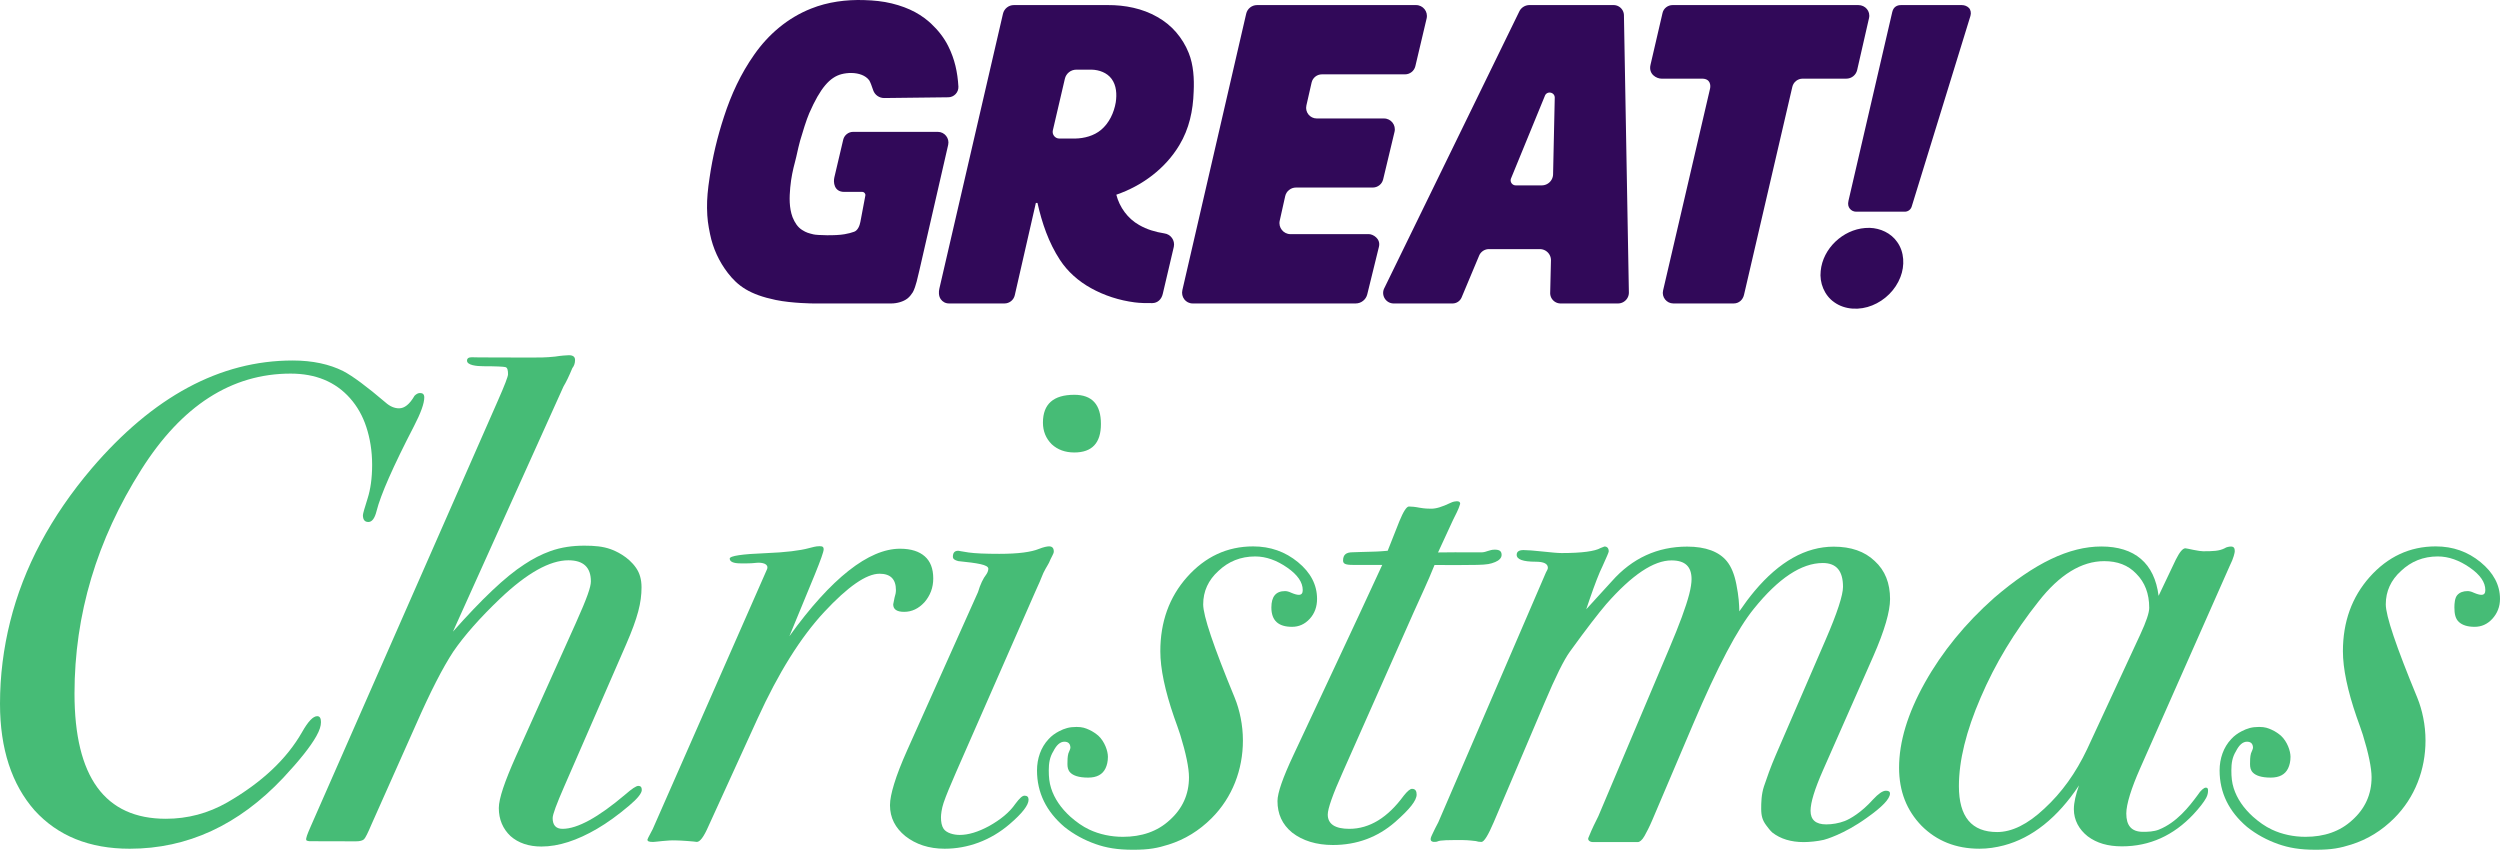 <svg version="1.1" width="1409.697" height="479.16" viewBox="0 0 1409.697 479.16" xmlns="http://www.w3.org/2000/svg" xmlns:svg="http://www.w3.org/2000/svg">
  <path d="M1054.263 128.485c-.86-.025-1.72.002-2.573.082-12.505.957-23.83 11.508-25.041 24.217-.766 6.655 2.045 13.706 7.545 17.574 6.167 4.489 14.606 4.664 21.504 1.857 7.156-2.863 13.14-8.736 15.92-16.004 2.49-6.367 2.24-14.098-1.834-19.756-3.489-5.045-9.504-7.792-15.521-7.971Z" fill="#310959"/>
  <path d="m1067.008 6.762-24.687 106.439c-.474 2.043-.088 3.401.74 4.444.828 1.042 2.107 1.727 3.577 1.727h27.437c1.783 0 3.361-1.168 3.884-2.867l33.133-107.532c.514-1.67.134-3.481-.853-4.496-.988-1.014-2.479-1.61-3.978-1.61h-34.311c-1.863 0-4.204.714-4.942 3.896Z" fill="#310959"/>
  <path d="m937.484 7.25-6.8 29.308c-1.243 5.358 3.458 7.793 6.192 7.793h22.849c4.814 0 4.959 3.826 4.522 5.707L937.775 163.809c-.865 3.715 1.966 7.305 5.8 7.305h34.005c2.928 0 5.169-2.018 5.832-4.87l27.242-117.265c.63-2.709 3.044-4.627 5.825-4.627h24.619c2.926 0 5.462-2.023 6.114-4.874l6.693-29.299c.88-3.853-2.091-7.312-6.03-7.312H943.101c-2.511 0-5.002 1.732-5.617 4.384Z" fill="#310959"/>
  <path d="M856.696 6.461 780.541 162.573c-1.923 3.943.948 8.538 5.335 8.538h33.174c2.271 0 4.273-1.366 5.15-3.461l9.841-23.484c.936-2.234 3.118-3.692 5.54-3.692h28.714c3.515 0 6.341 2.893 6.257 6.407l-.435 18.231c-.079 3.29 2.568 5.998 5.858 5.998h32.375c3.434 0 6.2-2.816 6.139-6.249L915.703 8.615c-.057-3.192-2.66-5.749-5.853-5.749H862.45a6.402 6.402 0 0 0-5.754 3.595Zm19.991 48.682-.938 43.134c-.075 3.473-2.912 6.248-6.386 6.248h-14.686c-2.027 0-3.407-2.057-2.638-3.932l19.105-46.605c1.21-2.953 5.612-2.036 5.542 1.155Z" fill="#310959"/>
  <path d="m702.7 7.738-35.981 155.822c-.892 3.863 1.842 7.551 5.806 7.551h91.925c3.083 0 5.782-2.168 6.502-5.098l6.594-26.848c1.144-4.659-3.495-7.139-5.57-7.139h-44.312c-3.925 0-6.928-3.683-6.063-7.564l3.085-13.831c.636-2.852 3.167-4.88 6.088-4.88h43.3c2.785 0 5.207-1.911 5.856-4.62l6.415-26.793c.92-3.844-1.993-7.537-5.946-7.537h-37.917c-3.842 0-6.69-3.567-5.839-7.314l2.937-12.929c.615-2.709 3.024-4.632 5.802-4.632h46.867c2.784 0 5.202-1.914 5.842-4.623l6.351-26.895c.909-3.851-2.012-7.543-5.969-7.543H708.825c-2.927 0-5.466 2.02-6.125 4.872Z" fill="#310959"/>
  <path d="M624.63 2.866h-52.943c-2.927 0-5.47 2.029-6.127 4.871l-35.889 155.082c-.364 1.573-.473 4.072.802 5.893 1.011 1.444 2.633 2.402 4.678 2.402h31.249c2.779 0 5.189-1.921 5.808-4.631l11.893-52.059h.912c2.52 11.273 6.303 22.424 12.674 32.133 4.319 6.639 10.467 12.01 17.369 15.854 7.633 4.265 16.119 6.97 24.783 8.092 3.103.418 6.732.441 9.861.415 3.078-.022 5.242-2.146 5.95-5.141l6.252-26.635c.746-3.593-1.721-7.062-5.36-7.537-4.987-.781-9.877-2.203-14.239-4.753-6.392-3.591-11.022-9.977-12.832-17.059 14.536-5.007 27.577-14.66 35.531-27.928 5.598-9.298 7.739-19.449 8.086-30.18.347-7.166-.078-15.102-2.787-21.799-1.66-4.196-4.085-8.193-7.1-11.695-3.015-3.502-6.618-6.374-10.551-8.588-8.459-4.87-18.345-6.79-28.02-6.738ZM606.9 39.276h8.677c4.151.105 8.602 1.673 11.164 5.111 2.846 3.77 3.076 8.819 2.418 13.305-.984 5.839-3.708 11.715-8.316 15.559-4.024 3.349-9.434 4.775-14.584 4.875H597.35c-2.428 0-4.223-2.261-3.672-4.626l6.781-29.11c.698-2.994 3.367-5.113 6.441-5.113Z" fill="#310959"/>
  <path d="M487.35.051c-10.122-.342-20.582 1.01-30.004 4.801-13.11 5.181-24.035 14.468-32.047 25.951-7.623 10.836-12.959 22.398-17.041 34.961-3.756 11.489-6.403 22.508-8.145 34.471-1.013 6.588-1.501 11.925-1.43 17.049.084 6.087.626 9.44 1.705 14.74 1.627 7.993 5.055 15.461 10.059 21.936 5.596 7.241 12.216 12.132 26.963 15.182 9.329 1.929 21.396 1.973 21.396 1.973H502.55c3.146 0 6.858-.986 9.185-2.838 1.164-.926 2.121-2.145 2.929-3.414.808-1.27 1.849-4.525 2.21-6.021l1.56-6.463 16.224-70.717c.84-3.66-1.981-7.309-5.819-7.309h-47.828c-2.637 0-4.949 1.911-5.53 4.38l-5.018 21.33c-.593 2.52-.299 8.139 5.585 8.139h10.152c1.091 0 1.949.99 1.751 2.063l-2.805 14.872c-.403 2.135-1.441 4.756-3.473 5.523-1.555.587-3.299 1.016-5.436 1.405-5.149.937-15.579.575-17.462.111-2.728-.674-4.009-.942-6.478-2.507-2.528-1.603-4.114-4.073-5.407-7.224-1.964-5.37-1.798-11.111-1.293-16.727.534-5.665 1.522-10.029 2.672-14.348 1.15-4.319 1.435-6.591 2.908-12.074 1.236-4.328 3.628-12.019 5.16-15.514 6.278-14.32 11.608-20.218 18.146-21.959 3.428-.898 7.888-1.017 11.44.385 1.676.662 3.149 1.662 4.217 3.08.734 1.276 1.277 2.797 2.232 5.595.917 2.682 3.455 4.435 6.289 4.394l36.007-.42c3.256.004 5.898-2.758 5.758-6.01-.474-8.127-2.051-15.433-5.691-22.744-2.327-4.731-5.732-9.067-9.738-12.818-1.95-1.826-5.124-4.366-9.004-6.451-3.767-2.024-8.194-3.702-13.191-4.914C497.837.714 492.707.21 487.35.051Z" fill="#310959"/>
  <path d="M1409.697 337.713c0 4.35-1.51 8.161-4.329 11.231-2.82 3.071-6.152 4.506-9.996 4.506-3.845 0-6.804-.878-8.801-2.683-1.998-1.805-2.591-4.538-2.591-8.248 0-2.256.248-5.374 1.58-6.909 1.331-1.535 3.304-2.303 5.867-2.303.769 0 2.022.184 3.56.952 1.794.768 3.204 1.151 4.229 1.151 1.538 0 2.207-.896 2.207-2.687 0-4.35-2.848-8.572-8.743-12.666-5.895-4.094-11.918-6.291-18.07-6.291-8.202 0-15.122 2.837-20.761 8.21-5.639 5.118-8.559 11.387-8.559 18.807 0 6.397 5.723 23.481 17.77 52.651 2.82 6.909 4.63 15.413 4.63 24.113 0 16.372-5.896 32.085-17.686 43.856-7.011 6.999-15.064 11.953-24.159 14.819-6.201 1.954-10.875 2.937-20.055 2.937-9.04 0-15.172-1.095-21.25-3.236-6.137-2.161-12.201-5.388-17.481-9.63-10.252-8.7-15.479-19.319-15.479-31.857 0-6.678 2.179-13.05 6.536-17.656 1.642-1.844 3.724-3.318 5.861-4.424 3.201-1.657 5.819-2.451 9.902-2.451 3.318 0 5.011.655 7.137 1.615 2.174.981 3.858 2.244 5.166 3.341 3.589 3.326 5.383 8.655 5.383 11.899 0 2.576-.519 4.742-1.356 6.484-1.657 3.448-4.855 5.231-9.794 5.231-5.383 0-8.472-1.194-10.074-2.847-1.317-1.36-1.597-2.998-1.597-4.82 0-1.791.009-4.176.522-5.967.768-1.791 1.153-2.815 1.153-3.071 0-2.559-1.36-3.537-3.411-3.537-2.307 0-4.419 1.808-6.213 5.39-2.051 3.326-2.579 6.719-2.579 10.813 0 3.759.301 6.796 1.311 9.996 1.845 5.848 5.591 11.308 10.892 16.104 3.423 3.003 6.777 5.432 10.662 7.258 5.714 2.687 12.229 4.072 18.942 4.072 10.509 0 19.423-2.998 26.343-9.396 7.177-6.397 10.912-14.457 10.912-24.181 0-5.231-1.741-13.67-4.923-23.945-1.021-3.296-2.19-6.241-3.497-10.032-5.126-14.841-7.74-27.323-7.74-37.047 0-16.632 5.049-30.578 15.045-41.837 10.253-11.515 22.684-17.323 37.294-17.323 9.739 0 18.098 2.993 25.275 8.878 7.176 5.885 10.965 12.794 10.965 20.726Z" fill="#46bc76"/>
  <path d="M1260.143 310.779c0 .768-.632 3.947-2.876 8.36l-50.55 114.246c-4.87 11.003-7.742 20.103-7.742 25.337 0 6.653 2.763 10.331 9.427 10.331 2.693 0 6.074-.104 8.908-1.232 10.071-4.008 17.088-12.956 21.887-19.467 1.773-2.759 3.589-4.222 4.614-4.222s1.248.584 1.248 1.608c0 1.12-.157 2.532-1.05 4.179-1.351 2.491-3.724 5.486-7.118 9.183-11.278 12.027-24.735 18.139-40.37 18.139-7.945 0-14.182-1.819-19.308-5.657-4.87-3.838-7.805-9.128-7.805-15.27 0-3.838 1.098-8.316 2.892-13.434-12.045 18.209-26.488 29.656-42.346 33.821-4.49 1.179-9.093 1.875-13.787 1.875-13.328 0-24.122-4.422-32.58-12.866-8.458-8.7-12.737-19.503-12.737-32.809 0-14.585 4.82-30.578 14.56-47.978 9.74-17.4 22.832-33.418 38.98-47.747 22.918-19.682 42.45-29.018 60.497-29.018 18.797 0 29.989 9.412 32.296 27.836l9.711-20.417c2.051-4.094 3.845-6.405 5.383-6.405.512 0 2.05.395 4.614.906 2.563.512 4.357.768 5.382.768 5.639 0 9.011-.111 12.086-1.646 1.025-.768 2.861-1.014 3.63-1.014 1.538 0 2.154.801 2.154 2.593Zm-48.243 31.924c0-7.932-2.435-14.329-7.305-19.191-4.613-4.862-10.637-7.093-18.07-7.093-12.816 0-25.255 7.648-37.045 22.745-13.584 17.144-24.442 35.012-32.644 54.203-8.202 18.935-12.256 35.568-12.256 49.897 0 17.4 7.23 25.912 21.583 25.912 8.202 0 17.146-4.289 26.629-13.245 9.74-8.956 17.714-20.015 24.121-33.577l29.989-64.682c3.324-7.169 4.998-12.155 4.998-14.969Z" fill="#46bc76"/>
  <path d="M1065.764 337.813c0 6.909-3.051 17.656-9.459 32.241l-28.451 64.482c-4.614 10.491-6.92 18.04-6.92 22.645 0 5.118 2.947 7.676 8.842 7.676 3.336 0 7.128-.627 10.428-1.901 3.104-1.199 9.453-4.867 15.916-12.101 3.076-3.326 5.511-4.99 7.305-4.99 1.538 0 2.307.512 2.307 1.535 0 3.071-4.457 7.676-13.172 13.818-12.993 9.34-23.446 12.181-24.202 12.358-3.4.792-8.063 1.26-11.269 1.26-7.177 0-13.072-1.791-17.686-5.373-1.272-1.121-2.579-2.898-3.452-4.064-2.115-2.826-2.85-5.28-2.85-9.447 0-3.08.056-8.03 1.58-12.578 1.611-4.806 3.721-10.85 6.645-17.617l28.066-64.916c6.664-15.353 9.844-25.332 9.844-29.938 0-8.956-3.693-13.434-11.382-13.434-12.047 0-24.991 8.572-38.831 25.716-9.319 11.429-20.477 32.653-34.318 65.15l-23.068 54.219c-1.629 3.833-3.175 6.753-4.332 8.817-1.366 2.435-2.762 3.45-3.742 3.45h-25.375c-1.794 0-3.031-1.176-2.549-2.361 2.635-6.475 3.637-8.066 5.625-12.209l40.084-94.804c5.676-13.393 9.302-23.25 11.139-30.273.901-3.443 1.348-6.557 1.348-8.577 0-7.165-3.645-10.598-11.334-10.598-9.996 0-22.199 8.067-36.809 24.699-4.357 5.118-11.25 13.974-20.477 26.768-3.332 4.606-8.074 14.101-14.225 28.686l-28.736 67.553c-3.076 7.165-5.383 11.047-6.92 11.047-1.282 0-2.307-.228-3.076-.484-4.101-.512-6.636-.568-7.404-.568-7.946 0-12.687-.016-14.225.751-.513.256-1.253.279-2.278.279-2.745-.361-1.387-2.822-.632-4.446.962-2.058 2.012-4.203 3.294-6.581l60.696-140.863c.769-1.279 1.104-2.135 1.104-2.647 0-2.303-2.256-3.454-6.87-3.454-7.177 0-10.716-1.319-10.716-3.878 0-1.791 1.282-2.687 3.845-2.687 2.307 0 5.895.303 10.765.814 4.87.512 8.458.867 10.765.867 11.534 0 18.839-1.042 21.915-2.833.769-.256 1.438-.612 2.207-.868 1.538 0 2.407.996 2.407 2.787 0 .512-1.254 3.326-3.56 8.444-1.794 3.582-4.229 9.851-7.305 18.807l-1.822 5.373c2.307-2.559 7.007-7.633 14.44-15.821 11.534-13.05 25.801-19.525 42.462-19.525 10.509 0 18.042 2.887 22.399 8.26 2.505 3.09 4.237 7.354 5.342 12.97 1.391 7.063 1.569 10.992 1.689 15.272 2.759-4.046 5.729-8.043 8.561-11.414 14.004-16.665 28.893-25.055 44.67-25.055 9.739 0 17.429 2.687 23.068 8.06 5.895 5.373 8.69 12.538 8.69 21.494Z" fill="#46bc76"/>
  <path d="M846.722 312.939c0 1.647-1.41 3.087-3.639 3.991-2.618 1.062-4.312 1.458-10.126 1.596-8.02.124-16.038.159-24.058.056-3.794 9.521-7.607 17.331-11.684 26.519l-40.032 90.236c-5.639 12.538-8.492 20.639-8.492 23.965 0 5.373 4.172 8.06 12.118 8.06 11.534 0 21.787-6.441 30.758-18.723 2.05-2.559 3.588-3.838 4.614-3.838 2.05 0 2.623 1.441 2.623 3.233 0 3.326-3.776 8.154-12.234 15.575-9.74 8.444-21.402 12.866-34.987 12.866-9.227 0-17.089-2.403-22.984-7.009-5.639-4.606-8.258-10.591-8.258-17.755 0-4.606 3.048-13.278 8.943-25.817 16.709-35.818 33.159-70.496 50.128-107.354h-16.526c-4.357 0-5.563-.69-5.563-2.482 0-3.326 1.822-4.645 5.41-4.645 1.616 0 5.064-.237 10.784-.323 4.107-.062 7.208-.391 8.972-.526l6.573-16.605c2.307-5.629 4.101-8.344 5.383-8.344 1.282 0 3.404.156 5.967.668 2.819.512 4.998.567 6.536.567 2.819 0 5.92-.879 11.303-3.438 1.025-.512 2.423-.768 3.192-.768 1.282 0 1.922.412 1.922 1.436-.985 3.485-2.636 6.137-4.029 9.112l-8.459 18.323 9.528-.084 15.11.033c2.762-.112 4.24-1.523 7.363-1.523 2.819 0 3.845.954 3.845 3.001Z" fill="#46bc76"/>
  <path d="M742.659 337.713c0 4.35-1.31 8.161-4.129 11.231-2.82 3.071-6.152 4.506-9.996 4.506-7.689 0-11.634-3.51-11.634-10.931 0-6.141 2.563-9.212 7.689-9.212.769 0 2.022.184 3.56.952 1.794.768 3.204 1.151 4.229 1.151 1.538 0 2.207-.896 2.207-2.687 0-4.35-2.848-8.572-8.743-12.666-5.895-4.094-11.918-6.291-18.07-6.291-8.202 0-15.123 2.837-20.761 8.21-5.639 5.118-8.559 11.387-8.559 18.807 0 6.397 5.723 23.481 17.77 52.651 2.82 6.909 4.63 15.413 4.63 24.113 0 16.372-5.895 32.085-17.686 43.856-7.011 6.999-15.064 11.953-24.159 14.819-6.2 1.954-10.875 2.937-20.055 2.937-9.04 0-15.172-1.095-21.25-3.236-6.137-2.161-12.201-5.388-17.481-9.63-10.252-8.7-15.479-19.319-15.479-31.857 0-6.678 2.179-13.05 6.536-17.656 1.642-1.844 3.724-3.318 5.861-4.424 3.201-1.657 5.819-2.451 9.902-2.451 3.318 0 5.011.655 7.137 1.615 2.174.981 3.858 2.244 5.166 3.341 3.588 3.326 5.383 8.655 5.383 11.899 0 2.576-.519 4.742-1.356 6.484-1.657 3.448-4.855 5.231-9.794 5.231-5.383 0-8.472-1.194-10.074-2.847-1.317-1.36-1.597-2.998-1.597-4.82 0-1.791.009-4.176.521-5.967.769-1.791 1.153-2.815 1.153-3.071 0-2.559-1.36-3.537-3.41-3.537-2.307 0-4.42 1.808-6.214 5.39-2.05 3.326-2.579 6.719-2.579 10.813 0 3.759.301 6.796 1.311 9.996 1.845 5.848 5.591 11.308 10.892 16.104 3.423 3.003 6.777 5.432 10.662 7.258 5.714 2.687 12.229 4.072 18.942 4.072 10.509 0 19.422-2.998 26.343-9.396 7.177-6.397 10.912-14.457 10.912-24.181 0-5.231-1.741-13.67-4.923-23.945-1.021-3.296-2.189-6.241-3.497-10.032-5.126-14.841-7.74-27.323-7.74-37.047 0-16.632 5.049-30.578 15.045-41.837 10.252-11.515 22.684-17.323 37.293-17.323 9.74 0 18.098 2.993 25.275 8.878 7.177 5.885 10.765 12.794 10.765 20.726Z" fill="#46bc76"/>
  <path d="M594.217 311.046c0 1.253-1.573 3.336-2.694 6.242-1.022 2.06-2.743 4.202-4.429 8.771-1.013 2.745-2.199 4.837-3.606 8.239l-44.279 100.908c-3.334 7.67-5.716 13.275-7.157 17.56-1.107 3.292-1.458 6.628-1.458 8.073 0 2.709.42 4.925 1.486 6.497 1.653 2.438 5.749 3.466 9.079 3.466 4.87 0 10.381-1.663 16.532-4.99 6.408-3.582 11.518-7.685 14.85-12.546 2.307-3.071 3.881-4.606 5.162-4.606 1.538 0 2.287.748 2.287 2.283 0 3.071-3.568 7.676-10.745 13.818-10.765 9.212-23.619 13.818-36.544 13.818-8.971 0-16.304-2.503-22.2-7.109-5.639-4.606-8.658-10.291-8.658-17.456 0-3.077.841-7.049 2.324-11.938 1.6-5.274 4.062-11.615 7.387-19.051l39.923-89.147c1.282-4.35 2.881-7.676 4.675-9.979.769-1.024 1.153-2.419 1.153-3.187 0-2.303-6.084-3.189-16.917-4.306-2.05-.512-3.076-1.208-3.076-2.487 0-2.303 1.025-3.354 3.076-3.354.256 0 2.179.455 5.767.967 3.588.512 9.355.768 17.301.768 10.765 0 18.027-.996 22.384-2.787 2.563-1.024 4.657-1.435 5.682-1.435 1.794 0 2.691.923 2.691 2.97Z" fill="#46bc76"/>
  <path d="M620.79 239.07q0 16.071-15.004 16.071-7.694 0-12.695-4.592-5.001-4.974-5.001-12.245 0-15.689 17.697-15.689 15.004 0 15.004 16.454Z" fill="#46bc76"/>
  <path d="M526.243 326.198c0 5.118-1.666 9.596-4.998 13.434-3.332 3.582-7.077 5.374-11.434 5.374-4.101 0-6.151-1.407-6.151-4.222l.769-3.838c.513-1.535.769-2.943.769-4.222 0-6.141-3.076-9.212-9.227-9.212-7.433 0-17.902 7.264-31.23 21.594-13.328 14.329-25.8 34.297-37.59 60.141l-27.682 60.664c-2.563 5.885-4.742 8.828-6.536 8.828-1.261-.243-9.099-.851-11.918-.851-4.268-.214-11.428.866-12.688.868-2.307.002-3.258-.31-3.258-1.333 0-.256.952-2.037.952-2.037l2.023-3.838 64.049-145.61c1.954-3.393-.908-4.573-4.172-4.649-1.695 0-3.199.384-6.536.384h-3.845c-3.845 0-6.067-.896-6.067-2.687 0-1.535 6.964-2.559 20.293-3.071 11.185-.429 19.301-1.451 24.349-2.827 2.003-.487 3.946-1.124 6.024-1.096 1.538 0 2.307.267 2.307 1.803 0 1.279-1.666 6.013-4.998 14.201L445.12 358.739c23.581-32.753 44.79-49.329 62.384-49.329 6.28 0 10.864 1.557 13.979 4.322 3.115 2.765 4.76 6.837 4.76 12.466Z" fill="#46bc76"/>
  <path d="M361.894 445.448c0 1.791-2.296 4.77-7.16 8.864-6.276 5.3-12.256 9.65-18.135 13.073-11.151 6.493-21.588 9.956-31.312 9.956-7.169 0-13.03-2.019-17.383-5.858-4.353-4.094-6.629-9.44-6.629-15.837 0-5.373 3.373-15.069 9.518-28.887l33.948-75.513c6.434-14.32 8.45-20.343 8.45-23.413 0-7.932-4.225-11.899-12.674-11.899-10.498 0-23.35 7.212-38.456 21.542-11.522 11.003-20.303 20.982-26.448 29.938-5.889 8.956-12.93 22.626-21.123 41.305l-24.964 56.038c-2.048 4.862-3.457 7.676-4.225 8.444-.768.768-2.304 1.207-4.609 1.207-1.024 0-26.185-.067-26.185-.067s-1.654-.133-1.814-.671c-.293-.981.606-3.284 2.398-7.378l105.618-240.274c3.841-8.7 5.761-13.69 5.761-14.969 0-2.047-.24-3.798-1.52-4.054-1.024-.256-5.221-.484-12.39-.484-3.856 0-9.218-.579-9.218-3.138 0-1.279.896-1.919 2.688-1.919s4.225.084 4.225.084l28.121.084c5.633 0 9.197.04 14.67-.551 3.072-.512 6.74-.768 7.764-.768 2.304 0 3.457.896 3.457 2.687 0 1.791-.512 3.326-1.536 4.606-1.792 4.35-3.457 7.804-4.993 10.363L255.41 356.152c16.131-18.168 29.521-31.005 40.275-37.914 4.76-3.172 9.621-5.661 14.582-7.45 6.246-2.253 12.651-3.097 19.215-3.097 5.786 0 10.469.407 14.844 1.981 2.745.987 9.904 4.066 14.368 10.593 2.033 2.973 3.049 6.448 3.049 10.923 0 8.605-2.095 16.997-8.634 32.057l-34.95 80.22c-4.353 9.979-6.529 15.792-6.529 17.839 0 3.838 1.72 6.058 5.561 6.058 8.45 0 20.218-6.509 35.324-19.303 3.841-3.326 6.177-4.914 7.457-4.914 1.28 0 1.92.768 1.92 2.303Z" fill="#46bc76"/>
  <path d="M239.24 224.101c0 3.326-1.922 8.7-5.767 16.121-11.79 22.773-18.839 38.766-21.146 47.978-1.025 4.094-2.563 6.141-4.614 6.141s-3.076-1.279-3.076-3.838c0-.768.897-3.966 2.691-9.596 1.538-4.862 2.507-11.131 2.507-18.807 0-7.932-1.225-15.033-3.276-21.302-2.05-6.269-5.126-11.707-9.227-16.312-8.202-9.212-19.352-13.818-33.449-13.818-33.321 0-61.387 18.04-84.199 54.119-25.119 39.662-37.678 81.754-37.678 126.278 0 47.082 17.173 70.624 51.519 70.624 12.303 0 23.837-3.071 34.602-9.212 19.48-11.259 33.577-24.465 42.291-39.817 3.332-5.885 6.152-8.828 8.458-8.828 1.538 0 2.107 1.324 2.107 3.371 0 2.128-.738 4.561-2.614 7.909-3.313 5.913-9.552 13.745-18.716 23.548-25.119 26.612-53.954 39.918-86.505 39.918-22.812 0-40.553-7.265-53.626-21.594C6.708 442.397 0 422.41 0 396.822c0-15.841 1.973-31.255 5.712-46.249 7.615-30.54 22.971-59.337 46.007-86.453 34.602-40.429 72.308-60.844 113.319-60.844 11.278 0 20.761 2.119 28.451 5.957 5.383 2.815 13.328 8.7 23.837 17.656 2.563 2.303 5.126 3.355 7.689 3.355 3.076 0 5.923-2.231 8.742-7.093 1.025-1.024 2.05-1.535 3.076-1.535 1.538 0 2.407.696 2.407 2.487Z" fill="#46bc76"/>
</svg>
